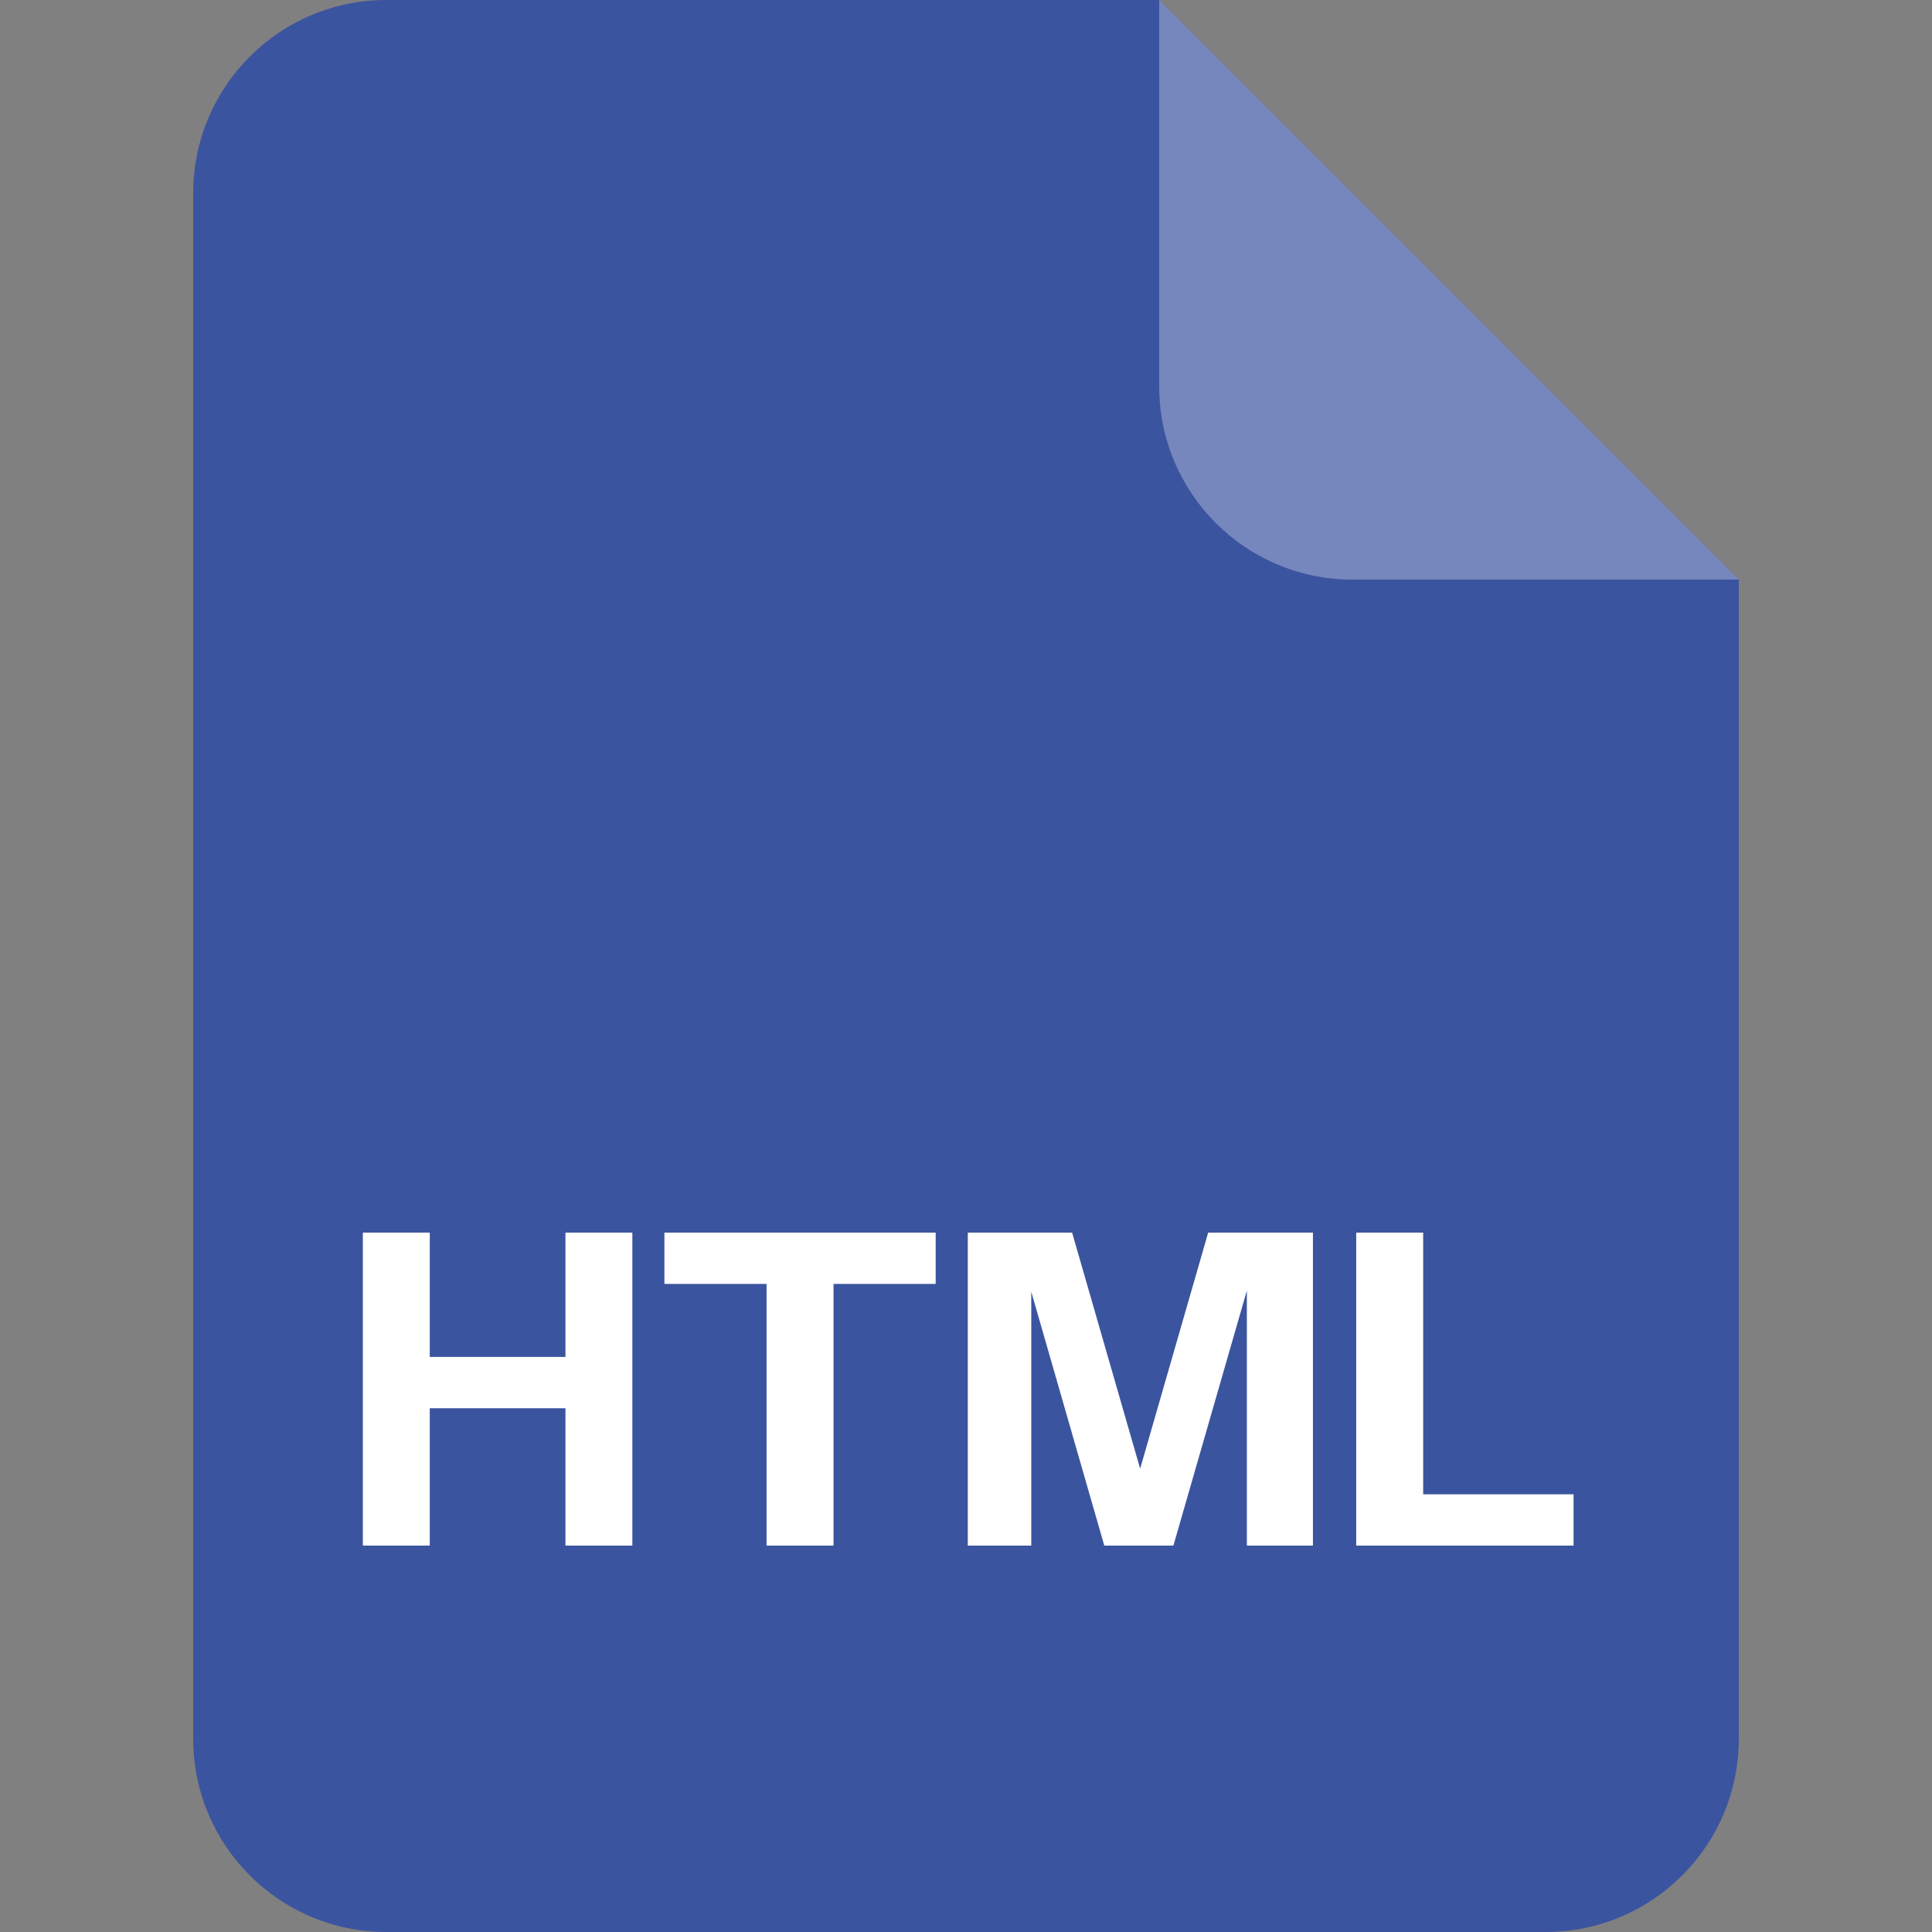 <svg width="40" height="40" viewBox="0 0 40 40" fill="none" xmlns="http://www.w3.org/2000/svg">
<rect x="0" y="0" width="40" height="40" fill="#808080" stroke="none"/>
<path d="M4 4C4 1.791 5.791 0 8 0H24L36 12V36C36 38.209 34.209 40 32 40H8C5.791 40 4 38.209 4 36V4Z" fill="#3B549F"/>
<path opacity="0.3" d="M24 0L36 12H28C25.791 12 24 10.209 24 8V0Z" fill="white"/>
<path d="M7.512 32V25.52H8.898V32H7.512ZM11.707 32V25.52H13.092V32H11.707ZM8.16 28.094H12.336V29.156H8.16V28.094Z" fill="white"/>
<path d="M15.871 32V26.582H13.756V25.52H19.372V26.582H17.257V32H15.871Z" fill="white"/>
<path d="M20.037 32V25.52H22.197L23.997 31.766H23.214L25.014 25.52H27.183V32H25.815V25.907H26.049L24.294 32H22.863L21.126 25.961H21.351V32H20.037Z" fill="white"/>
<path d="M28.079 32V25.52H29.465V32H28.079ZM28.727 32V30.938H32.579V32H28.727Z" fill="white"/>
</svg>
